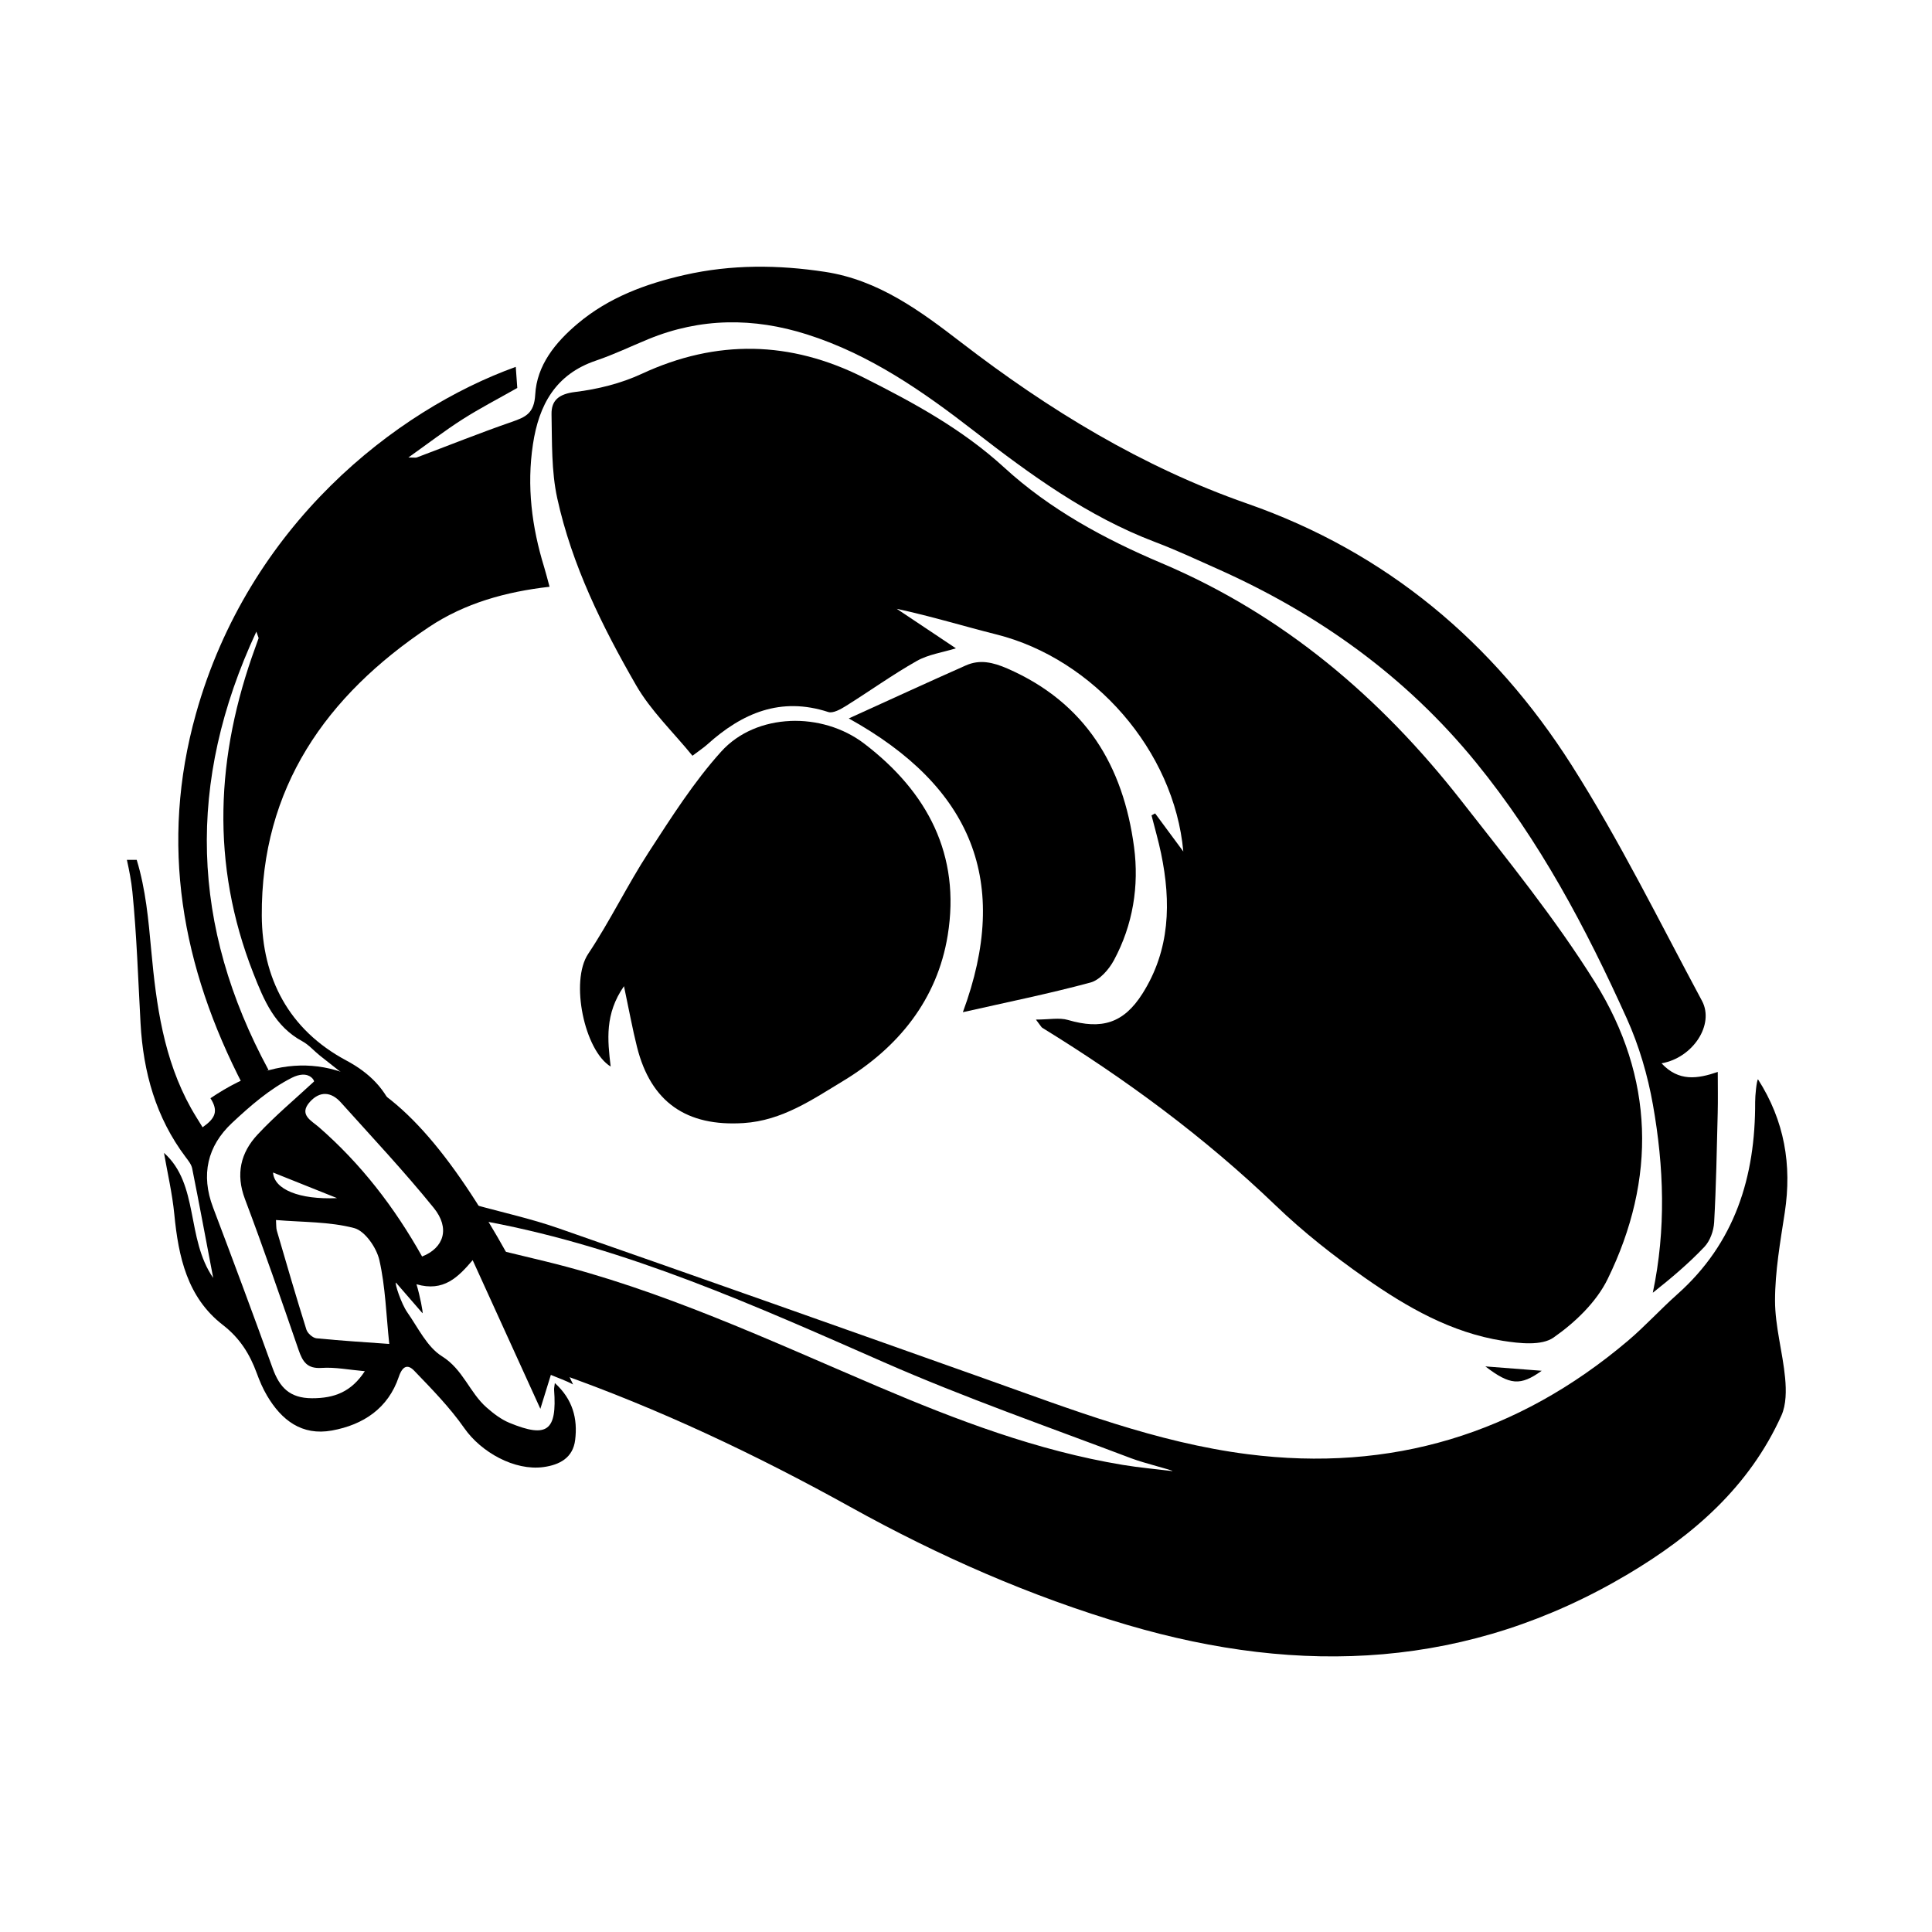 <?xml version="1.0" encoding="UTF-8" standalone="no"?>
<svg
   xmlns:dc="http://purl.org/dc/elements/1.1/"
   xmlns:cc="http://creativecommons.org/ns#"
   xmlns:rdf="http://www.w3.org/1999/02/22-rdf-syntax-ns#"
   xmlns:svg="http://www.w3.org/2000/svg"
   xmlns="http://www.w3.org/2000/svg"
   xmlns:sodipodi="http://sodipodi.sourceforge.net/DTD/sodipodi-0.dtd"
   xmlns:inkscape="http://www.inkscape.org/namespaces/inkscape"
   version="1.1"
   x="0px"
   y="0px"
   viewBox="0 0 100 100"
   style="enable-background:new 0 0 100 100;"
   xml:space="preserve"
   id="svg20"
   sodipodi:docname="mouth_gag_dildo.svg"
   inkscape:version="1.0.1 (3bc2e813f5, 2020-09-07)"><style
     id="style2"></style><defs
     id="defs24" /><sodipodi:namedview
     pagecolor="#ffffff"
     bordercolor="#666666"
     borderopacity="1"
     objecttolerance="10"
     gridtolerance="10"
     guidetolerance="10"
     inkscape:pageopacity="0"
     inkscape:pageshadow="2"
     inkscape:window-width="1920"
     inkscape:window-height="1017"
     id="namedview22"
     showgrid="false"
     inkscape:zoom="2.125"
     inkscape:cx="75.72512"
     inkscape:cy="-33.80023"
     inkscape:window-x="-8"
     inkscape:window-y="-8"
     inkscape:window-maximized="1"
     inkscape:current-layer="svg20"
     inkscape:document-rotation="0"
     showguides="false" /><path
     id="path2"
     style="fill:#000000"
     d="M 6.568 44.506 C 6.69 45.059 6.797 45.605 6.852 46.154 C 7.079 48.417 7.149 50.698 7.275 52.971 C 7.416 55.495 8.065 57.843 9.611 59.893 C 9.746 60.072 9.905 60.268 9.947 60.477 C 10.314 62.315 10.657 64.158 11.035 66.145 C 9.617 64.097 10.319 61.303 8.488 59.672 C 8.665 60.696 8.917 61.769 9.023 62.857 C 9.237 65.052 9.69 67.153 11.533 68.578 C 12.412 69.258 12.928 70.084 13.291 71.078 C 13.435 71.473 13.603 71.867 13.816 72.229 C 14.567 73.507 15.623 74.327 17.182 74.043 C 18.807 73.747 20.093 72.892 20.641 71.266 C 20.838 70.683 21.113 70.61 21.436 70.945 C 22.349 71.895 23.284 72.849 24.035 73.924 C 24.906 75.171 26.635 76.137 28.127 75.936 C 28.97 75.822 29.657 75.453 29.77 74.533 C 29.906 73.433 29.649 72.431 28.719 71.586 C 28.697 71.77 28.674 71.853 28.68 71.938 C 28.835 74.059 28.326 74.451 26.373 73.648 C 25.939 73.47 25.541 73.164 25.184 72.85 C 24.305 72.079 23.971 70.883 22.877 70.201 C 22.104 69.719 21.64 68.721 21.08 67.924 C 20.77 67.481 20.422 66.424 20.492 66.385 C 20.951 66.914 21.41 67.443 21.869 67.973 C 21.909 67.948 21.729 67.035 21.557 66.473 C 22.967 66.883 23.717 66.1 24.465 65.225 C 25.631 67.786 26.754 70.251 27.969 72.92 C 28.178 72.247 28.333 71.741 28.512 71.164 C 28.899 71.329 29.299 71.461 29.662 71.66 C 23.524 58.559 18.445 51.754 10.893 56.844 C 11.325 57.517 11.136 57.892 10.486 58.348 C 10.272 57.998 10.068 57.683 9.885 57.355 C 8.47 54.817 8.088 52.022 7.828 49.188 C 7.684 47.619 7.545 46.043 7.076 44.506 L 6.568 44.506 z M 15.637 55.625 C 16.074 55.596 16.256 55.897 16.256 55.977 C 15.275 56.889 14.24 57.749 13.33 58.727 C 12.457 59.663 12.19 60.768 12.678 62.061 C 13.654 64.647 14.555 67.26 15.455 69.873 C 15.665 70.482 15.897 70.854 16.65 70.803 C 17.348 70.755 18.06 70.902 18.883 70.973 C 18.189 72.034 17.321 72.376 16.15 72.373 C 14.986 72.37 14.468 71.804 14.111 70.816 C 13.108 68.034 12.075 65.262 11.027 62.496 C 10.387 60.808 10.734 59.319 12.006 58.127 C 12.948 57.245 13.953 56.367 15.111 55.783 C 15.316 55.68 15.491 55.635 15.637 55.625 z M 16.852 56.623 C 17.124 56.634 17.394 56.785 17.643 57.062 C 19.264 58.867 20.928 60.639 22.453 62.523 C 23.303 63.573 22.982 64.589 21.848 65.037 C 20.412 62.477 18.678 60.234 16.502 58.338 C 16.125 58.008 15.439 57.695 16.045 57.027 C 16.303 56.742 16.579 56.612 16.852 56.623 z M 14.133 60.689 C 15.176 61.106 16.196 61.515 17.445 62.014 C 15.488 62.103 14.188 61.561 14.133 60.689 z M 14.285 63.148 C 15.668 63.266 17.051 63.227 18.334 63.566 C 18.89 63.713 19.489 64.58 19.635 65.219 C 19.951 66.604 19.988 68.053 20.148 69.562 C 19.018 69.48 17.697 69.4 16.381 69.27 C 16.189 69.25 15.919 69.012 15.859 68.82 C 15.326 67.122 14.829 65.412 14.33 63.703 C 14.287 63.553 14.303 63.387 14.285 63.148 z " /><path
     style="fill:#000000"
     d="m 40.898,37.316 c 1.352,-0.058 2.746,0.343 3.832,1.172 3.288,2.509 4.997,5.771 4.324,9.92 -0.54,3.328 -2.552,5.811 -5.408,7.539 -1.597,0.966 -3.161,2.053 -5.152,2.182 -2.954,0.192 -4.804,-1.076 -5.523,-3.939 -0.236,-0.94 -0.408,-1.895 -0.674,-3.146 -0.999,1.438 -0.852,2.781 -0.689,4.16 -1.356,-0.825 -2.112,-4.412 -1.164,-5.832 1.133,-1.699 2.025,-3.558 3.139,-5.271 1.164,-1.791 2.323,-3.622 3.746,-5.199 0.909,-1.008 2.219,-1.526 3.57,-1.584 z"
     id="path858" /><path
     style="fill:#000000"
     d="m 51.061,34.281 c 0.353,0.04 0.708,0.16 1.076,0.32 4.059,1.768 6.003,5.052 6.561,9.238 0.268,2.013 -0.056,4.038 -1.043,5.865 -0.256,0.475 -0.734,1.023 -1.213,1.152 -2.15,0.58 -4.336,1.022 -6.604,1.535 2.498,-6.751 0.482,-11.662 -5.906,-15.205 2.182,-0.991 4.116,-1.882 6.061,-2.744 0.363,-0.161 0.715,-0.202 1.068,-0.162 z"
     id="path856" /><path
     style="fill:#000000"
     d="m 38.99,18.055 c 1.911,0.035 3.81,0.532 5.697,1.48 2.586,1.299 5.125,2.679 7.291,4.664 2.378,2.18 5.199,3.702 8.139,4.947 6.314,2.675 11.337,6.953 15.51,12.287 2.402,3.07 4.876,6.117 6.934,9.414 3.063,4.907 3.19,10.172 0.646,15.365 -0.585,1.192 -1.69,2.248 -2.797,3.02 -0.62,0.433 -1.76,0.304 -2.625,0.168 -2.661,-0.417 -4.963,-1.739 -7.125,-3.252 -1.621,-1.135 -3.197,-2.374 -4.623,-3.744 -3.682,-3.537 -7.752,-6.539 -12.088,-9.205 -0.051,-0.032 -0.079,-0.1 -0.33,-0.426 0.692,0 1.21,-0.111 1.658,0.02 1.744,0.51 2.882,0.176 3.857,-1.365 1.43,-2.258 1.489,-4.728 0.963,-7.256 -0.137,-0.661 -0.328,-1.313 -0.494,-1.969 0.062,-0.034 0.124,-0.068 0.186,-0.102 0.454,0.615 0.909,1.229 1.459,1.973 -0.469,-5.219 -4.643,-9.972 -9.668,-11.234 -1.695,-0.426 -3.366,-0.94 -5.164,-1.328 1.004,0.67 2.009,1.341 3.062,2.045 -0.696,0.216 -1.43,0.316 -2.029,0.656 -1.259,0.713 -2.439,1.563 -3.668,2.33 -0.271,0.169 -0.664,0.391 -0.91,0.311 -2.466,-0.803 -4.457,0.053 -6.258,1.676 -0.188,0.169 -0.401,0.308 -0.771,0.588 -1.002,-1.231 -2.156,-2.328 -2.918,-3.65 -1.755,-3.045 -3.321,-6.214 -4.08,-9.674 -0.308,-1.404 -0.267,-2.895 -0.297,-4.348 -0.015,-0.735 0.393,-1.056 1.227,-1.158 1.172,-0.143 2.375,-0.443 3.443,-0.939 1.939,-0.9 3.862,-1.328 5.773,-1.293 z"
     id="path851" /><path
     d="m 92.398,71.331 c 0.06,0.639 0.061,1.373 -0.193,1.937 -1.659,3.678 -4.552,6.195 -7.948,8.213 -8.228,4.889 -16.897,5.276 -25.901,2.627 -5.025,-1.478 -9.773,-3.573 -14.34,-6.107 -4.875,-2.705 -9.899,-5.083 -15.162,-6.941 -0.26,-0.092 -0.598,-0.258 -0.693,-0.478 -0.801,-1.867 -1.555,-3.754 -2.43,-5.898 1.03,0.249 1.777,0.428 2.523,0.61 5.979,1.458 11.526,4.06 17.153,6.458 4.105,1.749 8.272,3.334 12.704,4.07 0.854,0.142 1.719,0.217 2.579,0.322 0.009,-0.053 -1.446,-0.4 -2.13,-0.66 C 54.276,73.86 49.941,72.35 45.75,70.51 39.098,67.589 32.487,64.606 25.286,63.247 24.956,63.185 24.67,62.89 24.364,62.704 c 0.056,-0.119 0.113,-0.238 0.169,-0.357 1.459,0.405 2.946,0.729 4.373,1.227 7.373,2.573 14.735,5.18 22.094,7.795 4.447,1.581 8.858,3.297 13.579,3.9 7.413,0.947 13.976,-1.042 19.674,-5.864 0.893,-0.756 1.684,-1.631 2.559,-2.409 2.992,-2.659 4.05,-6.09 4.034,-9.962 -0.001,-0.326 0.072,-1.071 0.145,-1.173 1.373,2.145 1.764,4.432 1.388,6.9 -0.231,1.51 -0.503,3.035 -0.504,4.553 0,1.338 0.397,2.672 0.523,4.017 z"
     id="path875" /><path
     d="m 79.798,70.951 c -1.106,0.794 -1.645,0.747 -2.916,-0.226 0.993,0.077 1.897,0.147 2.916,0.226 z"
     id="path859" /><path
     d="m 10.139,36.955 c 2.736,-9.781 10.337,-15.725 16.557,-17.966 0.029,0.398 0.055,0.77 0.078,1.092 -0.988,0.561 -1.937,1.051 -2.834,1.623 -0.901,0.574 -1.75,1.228 -2.802,1.976 0.3,0 0.376,0.02 0.437,-0.003 1.633,-0.614 3.254,-1.265 4.902,-1.836 0.725,-0.251 1.172,-0.439 1.226,-1.415 0.083,-1.517 1.035,-2.696 2.192,-3.671 1.612,-1.36 3.523,-2.065 5.542,-2.524 2.414,-0.548 4.842,-0.531 7.278,-0.158 2.754,0.422 4.915,2.019 7.027,3.645 4.543,3.498 9.381,6.451 14.817,8.349 7.205,2.516 12.743,7.181 16.784,13.532 2.491,3.915 4.551,8.107 6.751,12.204 0.659,1.228 -0.469,2.951 -2.093,3.234 0.891,0.96 1.87,0.803 2.91,0.446 0,0.774 0.014,1.451 -0.003,2.128 -0.047,1.886 -0.079,3.772 -0.184,5.655 -0.024,0.437 -0.209,0.958 -0.502,1.268 -0.814,0.86 -1.725,1.629 -2.673,2.378 0.694,-3.283 0.576,-6.526 0.005,-9.739 -0.27,-1.52 -0.718,-3.051 -1.352,-4.457 -2.116,-4.692 -4.513,-9.212 -7.8,-13.246 -3.648,-4.477 -8.166,-7.695 -13.384,-10.025 -1.069,-0.477 -2.133,-0.974 -3.227,-1.389 -3.488,-1.322 -6.457,-3.485 -9.365,-5.741 -2.66,-2.064 -5.406,-3.973 -8.656,-5.006 -2.762,-0.878 -5.507,-0.867 -8.214,0.246 -0.903,0.372 -1.787,0.798 -2.709,1.11 -2.091,0.707 -2.954,2.289 -3.262,4.331 -0.328,2.172 -0.059,4.281 0.581,6.36 0.094,0.308 0.171,0.621 0.279,1.015 -2.261,0.256 -4.393,0.85 -6.245,2.087 -5.317,3.551 -8.689,8.327 -8.65,14.939 0.02,3.224 1.389,5.898 4.374,7.493 1.172,0.626 2.074,1.481 2.532,2.826 -1.3,-1.026 -2.6,-2.05 -3.898,-3.078 -0.306,-0.242 -0.569,-0.557 -0.905,-0.739 -1.429,-0.773 -1.987,-2.112 -2.545,-3.535 -2.216,-5.651 -1.936,-11.259 0.112,-16.868 0.056,-0.153 0.113,-0.305 0.164,-0.459 0.007,-0.022 -0.017,-0.054 -0.115,-0.344 -3.633,7.798 -3.39,15.254 0.629,22.689 -0.385,0.25 -0.727,0.472 -1.294,0.841 C 9.384,50.026 8.262,43.666 10.139,36.955 Z"
     id="path855" /><path
     d="M74.554,75.675c6.163,0.056,15.474-6.332,16.109-11.065C86.793,70.506,80.476,72.72,74.554,75.675z"
     id="path4" /><path
     d="M73.45,79.122c-0.542-0.123-1.276,0.067-1.754,0.383c-0.321,0.213-0.342,0.879-0.497,1.343  c0.092,0.061,1.368-1.291,3.412-0.596C74.229,79.855,73.9,79.224,73.45,79.122z"
     id="path6" /><path
     d="M57.21,78.157c-0.127,0.103-0.406,0.328-0.686,0.553c0.182,0.214,0.343,0.451,0.551,0.637  c0.333,0.297,0.682,0.583,1.053,0.829c0.192,0.128,0.569,0.288,0.649,0.211c0.182-0.174,0.317-0.486,0.318-0.742  C59.097,78.907,58.23,78.152,57.21,78.157z"
     id="path8" /><path
     d="M31.025,68.217c-0.303,0.065-0.51,0.579-0.76,0.894c0.07,0.088,1.521,1.16,2.334,1.394c0.368-0.733,0.296-1.45-0.281-1.963  C32.013,68.271,31.424,68.131,31.025,68.217z"
     id="path10" /><path
     d="M67.854,79.523c-0.671-0.363-1.339-0.363-1.835,0.266c1.004,0.152,1.84,0.584,2.599,1.572  C69.013,80.443,68.552,79.9,67.854,79.523z"
     id="path12" /><path
     d="M49.773,76.969c0.424,0.215,0.76,0.341,1.044,0.543c0.284,0.201,0.506,0.487,0.772,0.715c0.196,0.167,0.42,0.301,0.631,0.45  c0.089-0.312,0.321-0.666,0.243-0.927C52.179,76.805,50.809,76.377,49.773,76.969z"
     id="path14" /><path
     d="M40.587,73.024c0.596,0.688,1.156,1.334,1.768,2.038c0.663-0.707,0.357-1.311-0.089-1.832  C41.755,72.632,41.136,72.577,40.587,73.024z"
     id="path16" /><path
     d="M62.997,79.193c-0.622-0.183-1.171-0.105-1.435,0.486c0.791,0.43,1.47,0.798,2.199,1.194  C64.035,80.029,63.796,79.427,62.997,79.193z"
     id="path18" /></svg>
